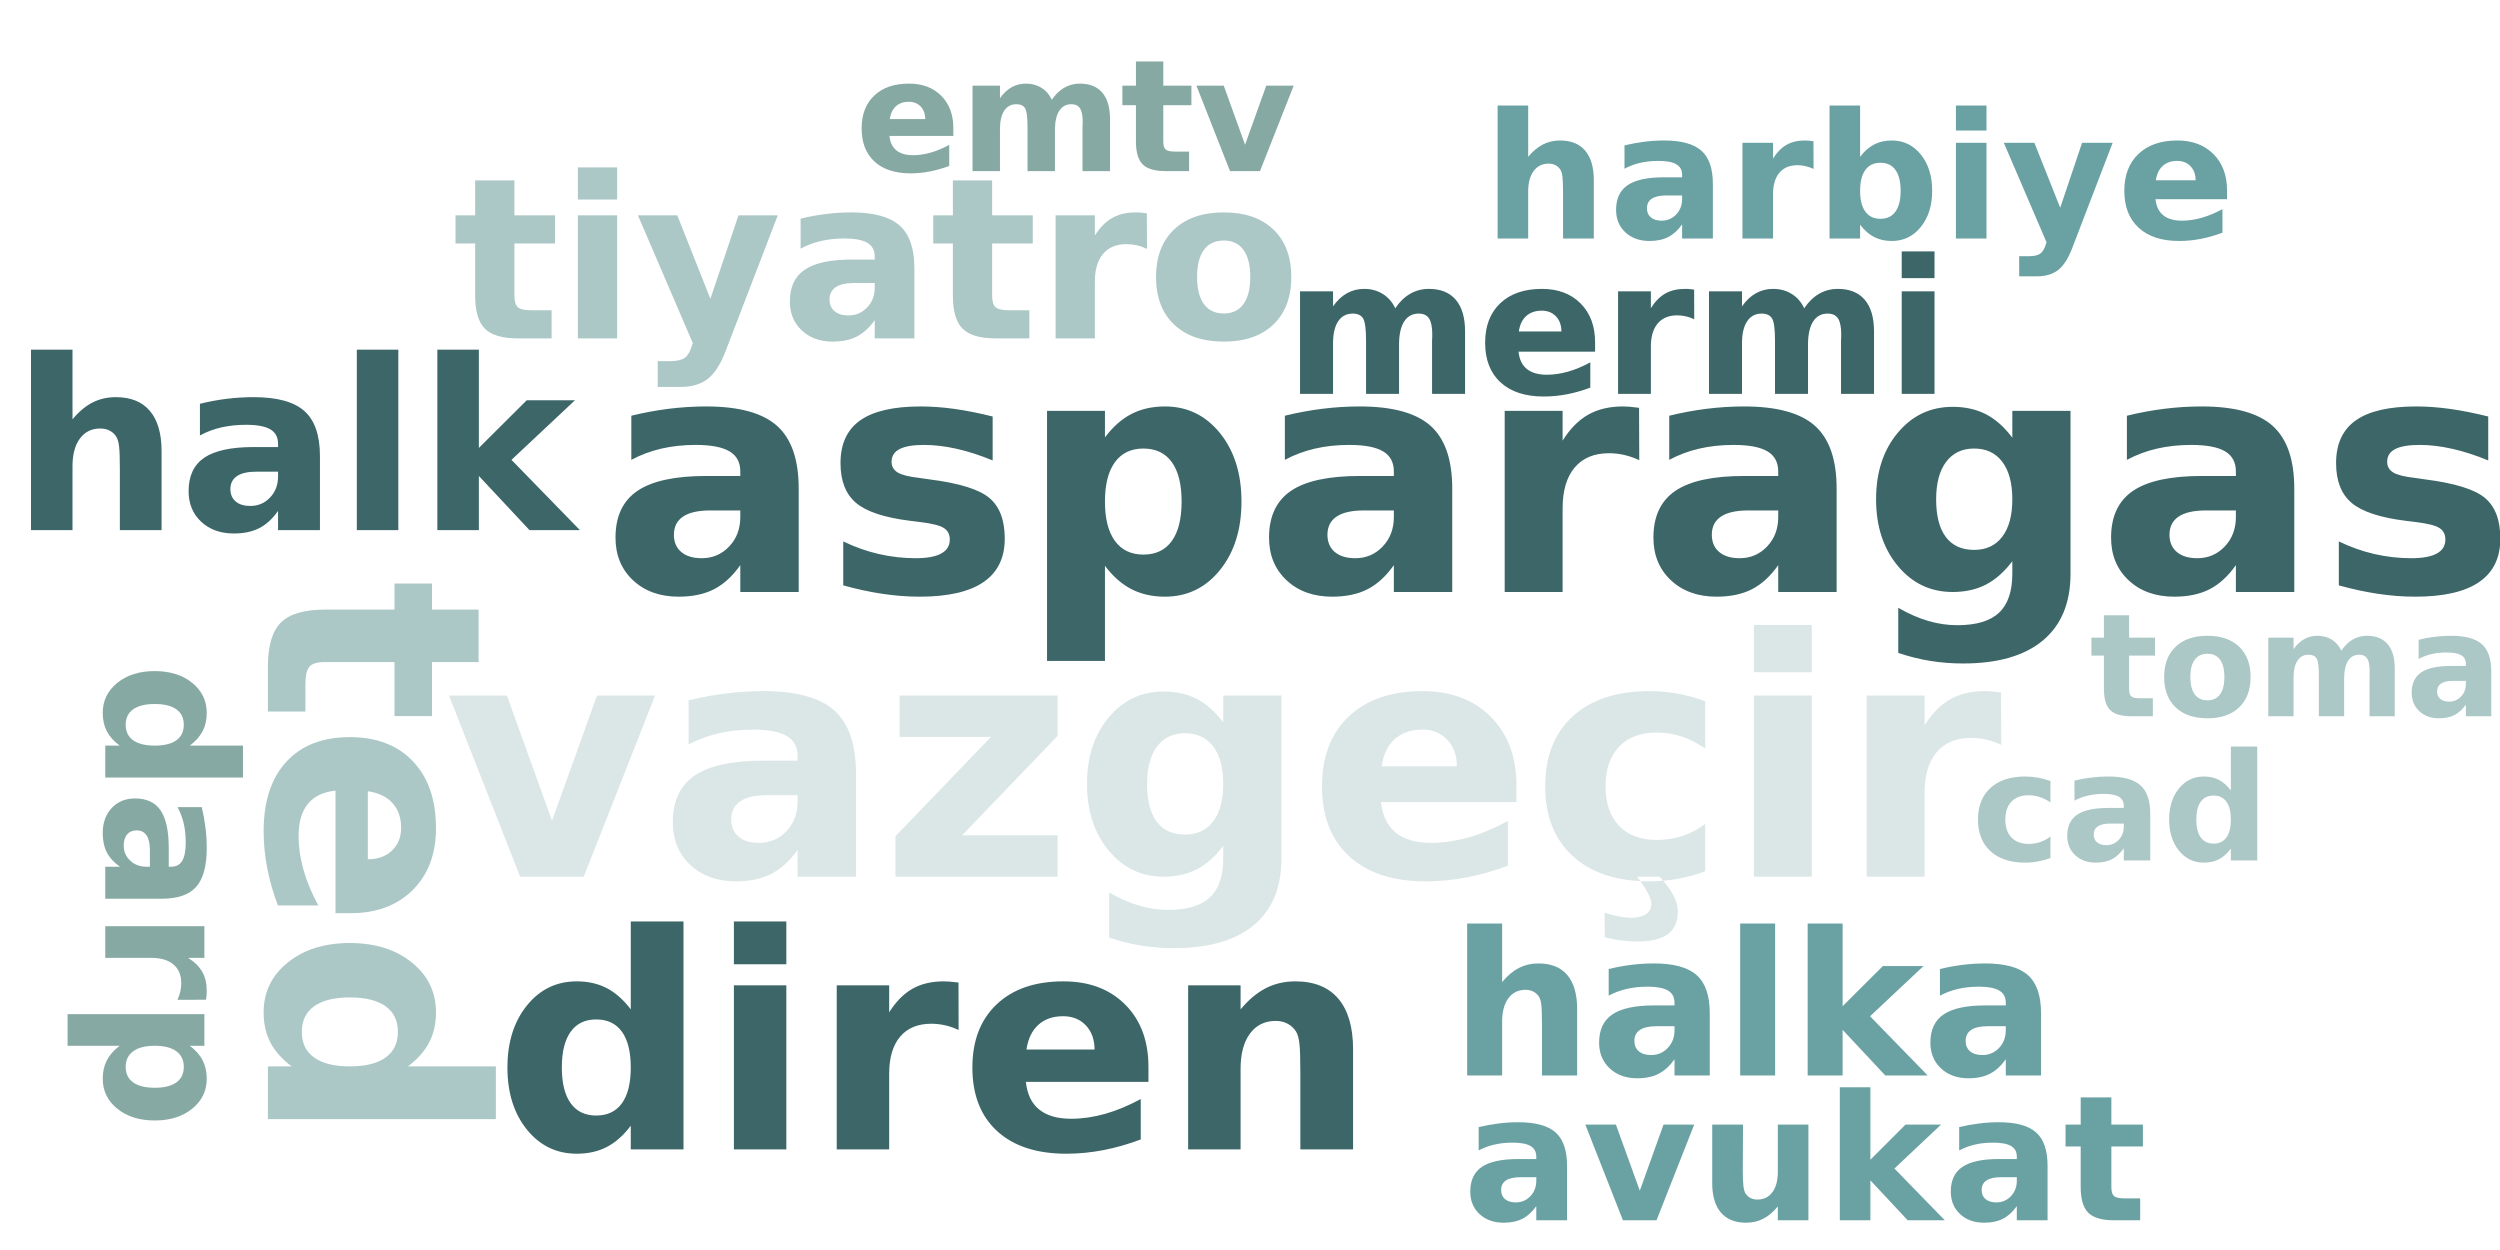 <?xml version="1.0"?>
<!DOCTYPE svg PUBLIC "-//W3C//DTD SVG 1.0//EN" "http://www.w3.org/TR/2001/REC-SVG-20010904/DTD/svg10.dtd">
<svg xmlns="http://www.w3.org/2000/svg" xmlns:xlink="http://www.w3.org/1999/xlink" width="400" height="200" fill-rule="evenodd">
<g style="fill:#dbe6e7; stroke-width:0px">
<path d="M71.839 111.281L81.105 111.281L88.323 131.312L95.526 111.281L104.808 111.281L93.401 140.266L83.23 140.266L71.839 111.281ZM122.804 127.219Q119.913 127.219 118.452 128.203Q116.991 129.188 116.991 131.109Q116.991 132.859 118.163 133.859Q119.335 134.859 121.444 134.859Q124.054 134.859 125.835 132.984Q127.616 131.109 127.616 128.281L127.616 127.219L122.804 127.219ZM136.96 123.734L136.96 140.266L127.616 140.266L127.616 135.969Q125.757 138.609 123.429 139.812Q121.101 141.016 117.757 141.016Q113.257 141.016 110.452 138.391Q107.648 135.766 107.648 131.562Q107.648 126.469 111.155 124.086Q114.663 121.703 122.163 121.703L127.616 121.703L127.616 120.984Q127.616 118.781 125.882 117.758Q124.148 116.734 120.476 116.734Q117.507 116.734 114.944 117.336Q112.382 117.938 110.179 119.125L110.179 112.062Q113.163 111.328 116.163 110.953Q119.163 110.578 122.163 110.578Q130.007 110.578 133.484 113.672Q136.96 116.766 136.96 123.734ZM143.93 111.281L169.212 111.281L169.212 117.75L153.946 133.641L169.212 133.641L169.212 140.266L143.274 140.266L143.274 133.797L158.555 117.906L143.93 117.906L143.93 111.281ZM195.719 135.344Q193.797 137.891 191.5 139.078Q189.203 140.266 186.172 140.266Q180.859 140.266 177.39 136.086Q173.922 131.906 173.922 125.438Q173.922 118.938 177.39 114.789Q180.859 110.641 186.172 110.641Q189.203 110.641 191.5 111.828Q193.797 113.016 195.719 115.578L195.719 111.281L205.031 111.281L205.031 137.344Q205.031 144.328 200.617 148.016Q196.203 151.703 187.828 151.703Q185.109 151.703 182.57 151.289Q180.031 150.875 177.469 150.016L177.469 142.797Q179.906 144.203 182.234 144.891Q184.562 145.578 186.922 145.578Q191.469 145.578 193.594 143.578Q195.719 141.578 195.719 137.344L195.719 135.344ZM189.609 117.312Q186.734 117.312 185.133 119.438Q183.531 121.562 183.531 125.438Q183.531 129.422 185.086 131.477Q186.64 133.531 189.609 133.531Q192.515 133.531 194.117 131.414Q195.719 129.297 195.719 125.438Q195.719 121.562 194.117 119.438Q192.515 117.312 189.609 117.312ZM242.63 125.703L242.63 128.328L220.958 128.328Q221.302 131.594 223.317 133.227Q225.333 134.859 228.958 134.859Q231.88 134.859 234.95 133.992Q238.02 133.125 241.255 131.359L241.255 138.5Q237.958 139.75 234.677 140.383Q231.395 141.016 228.098 141.016Q220.239 141.016 215.88 137.016Q211.52 133.016 211.52 125.797Q211.52 118.703 215.802 114.641Q220.083 110.578 227.583 110.578Q234.427 110.578 238.528 114.695Q242.63 118.812 242.63 125.703ZM233.098 122.609Q233.098 119.969 231.559 118.352Q230.02 116.734 227.536 116.734Q224.848 116.734 223.161 118.25Q221.473 119.766 221.067 122.609L233.098 122.609ZM272.827 112.188L272.827 119.75Q270.936 118.453 269.03 117.828Q267.124 117.203 265.092 117.203Q261.202 117.203 259.045 119.469Q256.889 121.734 256.889 125.797Q256.889 129.859 259.045 132.125Q261.202 134.391 265.092 134.391Q267.264 134.391 269.217 133.742Q271.17 133.094 272.827 131.828L272.827 139.406Q270.655 140.219 268.413 140.617Q266.17 141.016 263.92 141.016Q256.077 141.016 251.655 136.992Q247.233 132.969 247.233 125.797Q247.233 118.625 251.655 114.602Q256.077 110.578 263.92 110.578Q266.202 110.578 268.413 110.984Q270.624 111.391 272.827 112.188ZM265.53 140.266Q267.03 141.875 267.741 143.242Q268.452 144.609 268.452 145.828Q268.452 148.281 266.866 149.461Q265.28 150.641 261.983 150.641Q260.749 150.641 259.428 150.477Q258.108 150.312 256.764 149.969L256.733 146.031Q258.03 146.453 259.1 146.648Q260.17 146.844 261.03 146.844Q262.53 146.844 263.374 146.25Q264.217 145.656 264.217 144.609Q264.217 143.938 263.655 142.875Q263.092 141.812 261.936 140.266L265.53 140.266ZM280.618 111.281L289.884 111.281L289.884 140.266L280.618 140.266L280.618 111.281ZM280.618 100.0L289.884 100.0L289.884 107.547L280.618 107.547L280.618 100.0ZM320.198 119.172Q318.98 118.609 317.777 118.336Q316.573 118.062 315.355 118.062Q311.792 118.062 309.863 120.352Q307.933 122.641 307.933 126.906L307.933 140.266L298.667 140.266L298.667 111.281L307.933 111.281L307.933 116.047Q309.714 113.203 312.034 111.891Q314.355 110.578 317.589 110.578Q318.042 110.578 318.589 110.617Q319.136 110.656 320.167 110.797L320.198 119.172Z"/>
</g>
<g style="fill:#3c6668; stroke-width:0px">
<path d="M113.636 81.672Q110.745 81.672 109.284 82.656Q107.823 83.641 107.823 85.563Q107.823 87.313 108.995 88.313Q110.167 89.313 112.277 89.313Q114.886 89.313 116.667 87.438Q118.448 85.563 118.448 82.734L118.448 81.672L113.636 81.672ZM127.792 78.188L127.792 94.719L118.448 94.719L118.448 90.422Q116.589 93.063 114.261 94.266Q111.933 95.469 108.589 95.469Q104.089 95.469 101.284 92.844Q98.48 90.219 98.48 86.016Q98.48 80.922 101.988 78.539Q105.495 76.156 112.995 76.156L118.448 76.156L118.448 75.438Q118.448 73.234 116.714 72.211Q114.98 71.188 111.308 71.188Q108.339 71.188 105.777 71.789Q103.214 72.391 101.011 73.578L101.011 66.516Q103.995 65.781 106.995 65.406Q109.995 65.031 112.995 65.031Q120.839 65.031 124.316 68.125Q127.792 71.219 127.792 78.188ZM158.825 66.641L158.825 73.672Q155.856 72.438 153.083 71.813Q150.309 71.188 147.856 71.188Q145.216 71.188 143.934 71.852Q142.653 72.516 142.653 73.891Q142.653 75 143.622 75.594Q144.591 76.188 147.106 76.469L148.731 76.703Q155.856 77.609 158.309 79.68Q160.762 81.75 160.762 86.172Q160.762 90.813 157.348 93.141Q153.934 95.469 147.153 95.469Q144.278 95.469 141.216 95.016Q138.153 94.563 134.919 93.656L134.919 86.625Q137.684 87.969 140.598 88.641Q143.512 89.313 146.512 89.313Q149.231 89.313 150.598 88.563Q151.966 87.813 151.966 86.328Q151.966 85.094 151.02 84.484Q150.075 83.875 147.262 83.531L145.622 83.328Q139.45 82.563 136.966 80.461Q134.481 78.359 134.481 74.094Q134.481 69.484 137.637 67.258Q140.794 65.031 147.309 65.031Q149.872 65.031 152.692 65.422Q155.512 65.813 158.825 66.641ZM176.792 90.531L176.792 105.75L167.526 105.75L167.526 65.734L176.792 65.734L176.792 69.984Q178.698 67.438 181.034 66.234Q183.37 65.031 186.385 65.031Q191.745 65.031 195.19 69.289Q198.635 73.547 198.635 80.25Q198.635 86.953 195.19 91.211Q191.745 95.469 186.385 95.469Q183.37 95.469 181.034 94.266Q178.698 93.063 176.792 90.531ZM182.948 71.766Q179.979 71.766 178.385 73.953Q176.792 76.141 176.792 80.25Q176.792 84.359 178.385 86.547Q179.979 88.734 182.948 88.734Q185.917 88.734 187.487 86.563Q189.057 84.391 189.057 80.25Q189.057 76.109 187.487 73.938Q185.917 71.766 182.948 71.766ZM218.203 81.672Q215.312 81.672 213.851 82.656Q212.39 83.641 212.39 85.563Q212.39 87.313 213.562 88.313Q214.734 89.313 216.843 89.313Q219.453 89.313 221.234 87.438Q223.015 85.563 223.015 82.734L223.015 81.672L218.203 81.672ZM232.359 78.188L232.359 94.719L223.015 94.719L223.015 90.422Q221.156 93.063 218.828 94.266Q216.5 95.469 213.156 95.469Q208.656 95.469 205.851 92.844Q203.047 90.219 203.047 86.016Q203.047 80.922 206.554 78.539Q210.062 76.156 217.562 76.156L223.015 76.156L223.015 75.438Q223.015 73.234 221.281 72.211Q219.547 71.188 215.875 71.188Q212.906 71.188 210.343 71.789Q207.781 72.391 205.578 73.578L205.578 66.516Q208.562 65.781 211.562 65.406Q214.562 65.031 217.562 65.031Q225.406 65.031 228.883 68.125Q232.359 71.219 232.359 78.188ZM262.282 73.625Q261.064 73.063 259.861 72.789Q258.657 72.516 257.439 72.516Q253.876 72.516 251.946 74.805Q250.017 77.094 250.017 81.359L250.017 94.719L240.751 94.719L240.751 65.734L250.017 65.734L250.017 70.5Q251.798 67.656 254.118 66.344Q256.439 65.031 259.673 65.031Q260.126 65.031 260.673 65.07Q261.22 65.109 262.251 65.25L262.282 73.625ZM279.704 81.672Q276.813 81.672 275.352 82.656Q273.891 83.641 273.891 85.563Q273.891 87.313 275.063 88.313Q276.235 89.313 278.344 89.313Q280.954 89.313 282.735 87.438Q284.516 85.563 284.516 82.734L284.516 81.672L279.704 81.672ZM293.86 78.188L293.86 94.719L284.516 94.719L284.516 90.422Q282.657 93.063 280.329 94.266Q278.001 95.469 274.657 95.469Q270.157 95.469 267.352 92.844Q264.547 90.219 264.547 86.016Q264.547 80.922 268.055 78.539Q271.563 76.156 279.063 76.156L284.516 76.156L284.516 75.438Q284.516 73.234 282.782 72.211Q281.047 71.188 277.376 71.188Q274.407 71.188 271.844 71.789Q269.282 72.391 267.079 73.578L267.079 66.516Q270.063 65.781 273.063 65.406Q276.063 65.031 279.063 65.031Q286.907 65.031 290.383 68.125Q293.86 71.219 293.86 78.188ZM321.971 89.797Q320.049 92.344 317.752 93.531Q315.455 94.719 312.424 94.719Q307.111 94.719 303.643 90.539Q300.174 86.359 300.174 79.891Q300.174 73.391 303.643 69.242Q307.111 65.094 312.424 65.094Q315.455 65.094 317.752 66.281Q320.049 67.469 321.971 70.031L321.971 65.734L331.283 65.734L331.283 91.797Q331.283 98.781 326.869 102.469Q322.455 106.156 314.08 106.156Q311.361 106.156 308.822 105.742Q306.283 105.328 303.721 104.469L303.721 97.25Q306.158 98.656 308.486 99.344Q310.815 100.031 313.174 100.031Q317.721 100.031 319.846 98.031Q321.971 96.031 321.971 91.797L321.971 89.797ZM315.861 71.766Q312.986 71.766 311.385 73.891Q309.783 76.016 309.783 79.891Q309.783 83.875 311.338 85.93Q312.893 87.984 315.861 87.984Q318.768 87.984 320.369 85.867Q321.971 83.75 321.971 79.891Q321.971 76.016 320.369 73.891Q318.768 71.766 315.861 71.766ZM352.929 81.672Q350.038 81.672 348.577 82.656Q347.116 83.641 347.116 85.563Q347.116 87.313 348.288 88.313Q349.46 89.313 351.569 89.313Q354.179 89.313 355.96 87.438Q357.741 85.563 357.741 82.734L357.741 81.672L352.929 81.672ZM367.085 78.188L367.085 94.719L357.741 94.719L357.741 90.422Q355.882 93.063 353.554 94.266Q351.226 95.469 347.882 95.469Q343.382 95.469 340.577 92.844Q337.773 90.219 337.773 86.016Q337.773 80.922 341.28 78.539Q344.788 76.156 352.288 76.156L357.741 76.156L357.741 75.438Q357.741 73.234 356.007 72.211Q354.273 71.188 350.601 71.188Q347.632 71.188 345.069 71.789Q342.507 72.391 340.304 73.578L340.304 66.516Q343.288 65.781 346.288 65.406Q349.288 65.031 352.288 65.031Q360.132 65.031 363.609 68.125Q367.085 71.219 367.085 78.188ZM398.118 66.641L398.118 73.672Q395.149 72.438 392.376 71.813Q389.602 71.188 387.149 71.188Q384.508 71.188 383.227 71.852Q381.946 72.516 381.946 73.891Q381.946 75 382.915 75.594Q383.883 76.188 386.399 76.469L388.024 76.703Q395.149 77.609 397.602 79.68Q400.055 81.75 400.055 86.172Q400.055 90.813 396.641 93.141Q393.227 95.469 386.446 95.469Q383.571 95.469 380.508 95.016Q377.446 94.563 374.212 93.656L374.212 86.625Q376.977 87.969 379.891 88.641Q382.805 89.313 385.805 89.313Q388.524 89.313 389.891 88.563Q391.258 87.813 391.258 86.328Q391.258 85.094 390.313 84.484Q389.368 83.875 386.555 83.531L384.915 83.328Q378.743 82.563 376.258 80.461Q373.774 78.359 373.774 74.094Q373.774 69.484 376.93 67.258Q380.087 65.031 386.602 65.031Q389.165 65.031 391.985 65.422Q394.805 65.813 398.118 66.641Z"/>
</g>
<g style="fill:#abc7c6; stroke-width:0px">
<path d="M76.57 105.926L69.117 105.926L69.117 114.567L63.117 114.567L63.117 105.926L51.992 105.926Q50.164 105.926 49.516 106.653Q48.867 107.38 48.867 109.536L48.867 113.848L42.867 113.848L42.867 106.645Q42.867 101.676 44.945 99.606Q47.023 97.536 51.992 97.536L63.117 97.536L63.117 93.364L69.117 93.364L69.117 97.536L76.57 97.536L76.57 105.926ZM56.07 146.112L53.68 146.112L53.68 126.503Q50.727 126.8 49.25 128.628Q47.773 130.456 47.773 133.737Q47.773 136.393 48.555 139.167Q49.336 141.94 50.93 144.878L44.461 144.878Q43.336 141.893 42.758 138.917Q42.18 135.94 42.18 132.972Q42.18 125.847 45.805 121.893Q49.43 117.94 55.977 117.94Q62.398 117.94 66.078 121.823Q69.758 125.706 69.758 132.503Q69.758 138.69 66.031 142.401Q62.305 146.112 56.07 146.112ZM58.852 137.487Q61.242 137.487 62.711 136.097Q64.18 134.706 64.18 132.456Q64.18 130.018 62.805 128.495Q61.43 126.972 58.852 126.597L58.852 137.487ZM65.273 170.62L79.336 170.62L79.336 179.057L42.867 179.057L42.867 170.62L46.664 170.62Q44.352 168.885 43.266 166.8Q42.18 164.714 42.18 161.979Q42.18 157.12 46.039 154.003Q49.898 150.885 55.977 150.885Q62.039 150.885 65.898 154.003Q69.758 157.12 69.758 161.979Q69.758 164.698 68.664 166.792Q67.57 168.885 65.273 170.62ZM48.289 165.089Q48.289 167.792 50.258 169.206Q52.227 170.62 55.977 170.62Q59.727 170.62 61.695 169.206Q63.664 167.792 63.664 165.089Q63.664 162.417 61.695 161.003Q59.727 159.589 55.977 159.589Q52.227 159.589 50.258 161.003Q48.289 162.417 48.289 165.089Z"/>
</g>
<g style="fill:#3c6668; stroke-width:0px">
<path d="M100.924 161.501L100.924 147.438L109.361 147.438L109.361 183.907L100.924 183.907L100.924 180.11Q99.189 182.423 97.104 183.509Q95.018 184.595 92.283 184.595Q87.424 184.595 84.307 180.735Q81.189 176.876 81.189 170.798Q81.189 164.735 84.307 160.876Q87.424 157.017 92.283 157.017Q95.002 157.017 97.096 158.11Q99.189 159.204 100.924 161.501ZM95.393 178.485Q98.096 178.485 99.51 176.517Q100.924 174.548 100.924 170.798Q100.924 167.048 99.51 165.079Q98.096 163.11 95.393 163.11Q92.721 163.11 91.307 165.079Q89.893 167.048 89.893 170.798Q89.893 174.548 91.307 176.517Q92.721 178.485 95.393 178.485ZM117.424 157.657L125.814 157.657L125.814 183.907L117.424 183.907L117.424 157.657ZM117.424 147.438L125.814 147.438L125.814 154.282L117.424 154.282L117.424 147.438ZM153.377 164.798Q152.283 164.282 151.189 164.04Q150.096 163.798 149.002 163.798Q145.768 163.798 144.018 165.868Q142.268 167.938 142.268 171.813L142.268 183.907L133.877 183.907L133.877 157.657L142.268 157.657L142.268 161.97Q143.893 159.392 145.986 158.204Q148.08 157.017 151.018 157.017Q151.439 157.017 151.932 157.056Q152.424 157.095 153.361 157.204L153.377 164.798ZM183.752 170.704L183.752 173.095L164.143 173.095Q164.439 176.048 166.268 177.524Q168.096 179.001 171.377 179.001Q174.033 179.001 176.807 178.22Q179.58 177.438 182.518 175.845L182.518 182.313Q179.533 183.438 176.557 184.017Q173.58 184.595 170.611 184.595Q163.486 184.595 159.533 180.97Q155.58 177.345 155.58 170.798Q155.58 164.376 159.463 160.696Q163.346 157.017 170.143 157.017Q176.33 157.017 180.041 160.743Q183.752 164.47 183.752 170.704ZM175.127 167.923Q175.127 165.532 173.736 164.063Q172.346 162.595 170.096 162.595Q167.658 162.595 166.135 163.97Q164.611 165.345 164.236 167.923L175.127 167.923ZM216.494 167.923L216.494 183.907L208.057 183.907L208.057 181.298L208.057 171.673Q208.057 168.267 207.908 166.977Q207.76 165.688 207.385 165.079Q206.885 164.267 206.041 163.806Q205.197 163.345 204.119 163.345Q201.494 163.345 199.994 165.376Q198.494 167.407 198.494 170.985L198.494 183.907L190.104 183.907L190.104 157.657L198.494 157.657L198.494 161.501Q200.4 159.204 202.533 158.11Q204.666 157.017 207.244 157.017Q211.791 157.017 214.143 159.806Q216.494 162.595 216.494 167.923Z"/>
</g>
<g style="fill:#3c6668; stroke-width:0px">
<path d="M25.85 72.17L25.85 84.826L19.178 84.826L19.178 82.763L19.178 75.17Q19.178 72.451 19.053 71.427Q18.928 70.404 18.631 69.92Q18.256 69.279 17.584 68.92Q16.912 68.56 16.053 68.56Q13.975 68.56 12.787 70.162Q11.6 71.763 11.6 74.607L11.6 84.826L4.959 84.826L4.959 55.951L11.6 55.951L11.6 67.092Q13.115 65.263 14.803 64.404Q16.49 63.545 18.522 63.545Q22.131 63.545 23.99 65.756Q25.85 67.967 25.85 72.17ZM41.035 75.467Q38.957 75.467 37.91 76.177Q36.863 76.888 36.863 78.263Q36.863 79.513 37.707 80.232Q38.551 80.951 40.051 80.951Q41.926 80.951 43.207 79.607Q44.488 78.263 44.488 76.232L44.488 75.467L41.035 75.467ZM51.191 72.967L51.191 84.826L44.488 84.826L44.488 81.748Q43.16 83.638 41.488 84.498Q39.816 85.357 37.426 85.357Q34.191 85.357 32.183 83.474Q30.176 81.592 30.176 78.592Q30.176 74.935 32.683 73.232Q35.191 71.529 40.582 71.529L44.488 71.529L44.488 70.998Q44.488 69.42 43.246 68.693Q42.004 67.967 39.379 67.967Q37.238 67.967 35.402 68.388Q33.566 68.81 31.988 69.67L31.988 64.607Q34.113 64.076 36.269 63.81Q38.426 63.545 40.582 63.545Q46.207 63.545 48.699 65.763Q51.191 67.982 51.191 72.967ZM57.091 55.951L63.732 55.951L63.732 84.826L57.091 84.826L57.091 55.951ZM69.977 55.951L76.618 55.951L76.618 71.67L84.274 64.045L91.993 64.045L81.837 73.576L92.79 84.826L84.727 84.826L76.618 76.154L76.618 84.826L69.977 84.826L69.977 55.951Z"/>
</g>
<g style="fill:#abc7c6; stroke-width:0px">
<path d="M82.306 28.86L82.306 34.454L88.806 34.454L88.806 38.954L82.306 38.954L82.306 47.298Q82.306 48.673 82.853 49.157Q83.4 49.642 85.025 49.642L88.259 49.642L88.259 54.142L82.853 54.142Q79.134 54.142 77.579 52.587Q76.025 51.032 76.025 47.298L76.025 38.954L72.884 38.954L72.884 34.454L76.025 34.454L76.025 28.86L82.306 28.86ZM92.461 34.454L98.743 34.454L98.743 54.142L92.461 54.142L92.461 34.454ZM92.461 26.782L98.743 26.782L98.743 31.923L92.461 31.923L92.461 26.782ZM102.068 34.454L108.365 34.454L113.662 47.813L118.162 34.454L124.443 34.454L116.162 56.001Q114.927 59.298 113.263 60.603Q111.599 61.907 108.881 61.907L105.24 61.907L105.24 57.782L107.209 57.782Q108.802 57.782 109.529 57.274Q110.256 56.767 110.662 55.438L110.849 54.892L102.068 34.454ZM136.676 45.282Q134.708 45.282 133.715 45.946Q132.723 46.61 132.723 47.923Q132.723 49.11 133.528 49.79Q134.333 50.47 135.754 50.47Q137.52 50.47 138.739 49.196Q139.958 47.923 139.958 46.001L139.958 45.282L136.676 45.282ZM146.301 42.907L146.301 54.142L139.958 54.142L139.958 51.22Q138.692 53.017 137.106 53.837Q135.52 54.657 133.254 54.657Q130.192 54.657 128.286 52.868Q126.379 51.079 126.379 48.235Q126.379 44.767 128.762 43.149Q131.145 41.532 136.239 41.532L139.958 41.532L139.958 41.048Q139.958 39.548 138.778 38.853Q137.598 38.157 135.098 38.157Q133.083 38.157 131.34 38.563Q129.598 38.97 128.098 39.782L128.098 34.985Q130.129 34.485 132.169 34.235Q134.208 33.985 136.239 33.985Q141.567 33.985 143.934 36.079Q146.301 38.173 146.301 42.907ZM158.742 28.86L158.742 34.454L165.242 34.454L165.242 38.954L158.742 38.954L158.742 47.298Q158.742 48.673 159.289 49.157Q159.836 49.642 161.461 49.642L164.695 49.642L164.695 54.142L159.289 54.142Q155.57 54.142 154.015 52.587Q152.461 51.032 152.461 47.298L152.461 38.954L149.32 38.954L149.32 34.454L152.461 34.454L152.461 28.86L158.742 28.86ZM183.522 39.813Q182.694 39.423 181.874 39.243Q181.054 39.063 180.226 39.063Q177.804 39.063 176.491 40.618Q175.179 42.173 175.179 45.063L175.179 54.142L168.897 54.142L168.897 34.454L175.179 34.454L175.179 37.688Q176.397 35.751 177.968 34.868Q179.538 33.985 181.741 33.985Q182.054 33.985 182.421 34.009Q182.788 34.032 183.491 34.126L183.522 39.813ZM195.81 38.485Q193.717 38.485 192.623 39.985Q191.529 41.485 191.529 44.313Q191.529 47.142 192.623 48.649Q193.717 50.157 195.81 50.157Q197.873 50.157 198.959 48.649Q200.045 47.142 200.045 44.313Q200.045 41.485 198.959 39.985Q197.873 38.485 195.81 38.485ZM195.81 33.985Q200.888 33.985 203.748 36.728Q206.607 39.47 206.607 44.313Q206.607 49.173 203.748 51.915Q200.888 54.657 195.81 54.657Q190.717 54.657 187.842 51.915Q184.967 49.173 184.967 44.313Q184.967 39.47 187.842 36.728Q190.717 33.985 195.81 33.985Z"/>
</g>
<g style="fill:#6aa1a3; stroke-width:0px">
<path d="M252.34 161.416L252.34 172.072L246.715 172.072L246.715 170.338L246.715 163.947Q246.715 161.65 246.613 160.791Q246.512 159.932 246.262 159.525Q245.934 158.979 245.371 158.674Q244.809 158.369 244.09 158.369Q242.34 158.369 241.34 159.721Q240.34 161.072 240.34 163.463L240.34 172.072L234.746 172.072L234.746 147.76L240.34 147.76L240.34 157.135Q241.605 155.604 243.027 154.877Q244.449 154.15 246.168 154.15Q249.199 154.15 250.77 156.01Q252.34 157.869 252.34 161.416ZM265.015 164.197Q263.265 164.197 262.382 164.791Q261.5 165.385 261.5 166.541Q261.5 167.604 262.21 168.205Q262.921 168.807 264.187 168.807Q265.765 168.807 266.843 167.674Q267.921 166.541 267.921 164.838L267.921 164.197L265.015 164.197ZM273.562 162.088L273.562 172.072L267.921 172.072L267.921 169.479Q266.796 171.072 265.39 171.799Q263.984 172.525 261.968 172.525Q259.25 172.525 257.554 170.939Q255.859 169.354 255.859 166.822Q255.859 163.744 257.976 162.307Q260.093 160.869 264.625 160.869L267.921 160.869L267.921 160.432Q267.921 159.104 266.875 158.486Q265.828 157.869 263.609 157.869Q261.812 157.869 260.265 158.229Q258.718 158.588 257.39 159.307L257.39 155.041Q259.187 154.604 261 154.377Q262.812 154.15 264.625 154.15Q269.359 154.15 271.46 156.018Q273.562 157.885 273.562 162.088ZM278.428 147.76L284.021 147.76L284.021 172.072L278.428 172.072L278.428 147.76ZM289.225 147.76L294.819 147.76L294.819 160.994L301.256 154.572L307.756 154.572L299.209 162.604L308.428 172.072L301.647 172.072L294.819 164.775L294.819 172.072L289.225 172.072L289.225 147.76ZM318.018 164.197Q316.268 164.197 315.385 164.791Q314.502 165.385 314.502 166.541Q314.502 167.604 315.213 168.205Q315.924 168.807 317.189 168.807Q318.768 168.807 319.846 167.674Q320.924 166.541 320.924 164.838L320.924 164.197L318.018 164.197ZM326.564 162.088L326.564 172.072L320.924 172.072L320.924 169.479Q319.799 171.072 318.393 171.799Q316.986 172.525 314.971 172.525Q312.252 172.525 310.557 170.939Q308.861 169.354 308.861 166.822Q308.861 163.744 310.979 162.307Q313.096 160.869 317.627 160.869L320.924 160.869L320.924 160.432Q320.924 159.104 319.877 158.486Q318.83 157.869 316.611 157.869Q314.814 157.869 313.268 158.229Q311.721 158.588 310.393 159.307L310.393 155.041Q312.189 154.604 314.002 154.377Q315.814 154.15 317.627 154.15Q322.361 154.15 324.463 156.018Q326.564 157.885 326.564 162.088Z"/>
</g>
<g style="fill:#3c6668; stroke-width:0px">
<path d="M223.239 49.332Q224.239 47.816 225.606 47.019Q226.974 46.222 228.614 46.222Q231.442 46.222 232.927 47.964Q234.411 49.707 234.411 53.035L234.411 63.019L229.13 63.019L229.13 54.457Q229.146 54.269 229.153 54.066Q229.161 53.863 229.161 53.488Q229.161 51.738 228.653 50.957Q228.146 50.175 226.989 50.175Q225.505 50.175 224.692 51.402Q223.88 52.629 223.849 54.957L223.849 63.019L218.567 63.019L218.567 54.457Q218.567 51.738 218.099 50.957Q217.63 50.175 216.427 50.175Q214.927 50.175 214.106 51.41Q213.286 52.644 213.286 54.941L213.286 63.019L208.005 63.019L208.005 46.613L213.286 46.613L213.286 49.019Q214.255 47.629 215.505 46.925Q216.755 46.222 218.271 46.222Q219.958 46.222 221.263 47.043Q222.567 47.863 223.239 49.332ZM255.215 54.769L255.215 56.269L242.965 56.269Q243.153 58.113 244.293 59.035Q245.434 59.957 247.481 59.957Q249.137 59.957 250.879 59.464Q252.621 58.972 254.449 57.972L254.449 62.019Q252.59 62.722 250.731 63.082Q248.871 63.441 246.996 63.441Q242.543 63.441 240.082 61.175Q237.621 58.91 237.621 54.832Q237.621 50.816 240.043 48.519Q242.465 46.222 246.715 46.222Q250.574 46.222 252.895 48.55Q255.215 50.879 255.215 54.769ZM249.824 53.035Q249.824 51.535 248.957 50.621Q248.09 49.707 246.684 49.707Q245.153 49.707 244.199 50.558Q243.246 51.41 243.012 53.035L249.824 53.035ZM271.077 51.082Q270.39 50.754 269.71 50.605Q269.031 50.457 268.343 50.457Q266.327 50.457 265.234 51.754Q264.14 53.05 264.14 55.457L264.14 63.019L258.89 63.019L258.89 46.613L264.14 46.613L264.14 49.3Q265.156 47.691 266.46 46.957Q267.765 46.222 269.609 46.222Q269.859 46.222 270.171 46.238Q270.484 46.254 271.062 46.332L271.077 51.082ZM288.672 49.332Q289.672 47.816 291.039 47.019Q292.407 46.222 294.047 46.222Q296.875 46.222 298.36 47.964Q299.844 49.707 299.844 53.035L299.844 63.019L294.563 63.019L294.563 54.457Q294.579 54.269 294.586 54.066Q294.594 53.863 294.594 53.488Q294.594 51.738 294.086 50.957Q293.579 50.175 292.422 50.175Q290.938 50.175 290.125 51.402Q289.313 52.629 289.282 54.957L289.282 63.019L284 63.019L284 54.457Q284 51.738 283.532 50.957Q283.063 50.175 281.86 50.175Q280.36 50.175 279.539 51.41Q278.719 52.644 278.719 54.941L278.719 63.019L273.438 63.019L273.438 46.613L278.719 46.613L278.719 49.019Q279.688 47.629 280.938 46.925Q282.188 46.222 283.704 46.222Q285.391 46.222 286.696 47.043Q288 47.863 288.672 49.332ZM304.273 46.613L309.523 46.613L309.523 63.019L304.273 63.019L304.273 46.613ZM304.273 40.222L309.523 40.222L309.523 44.504L304.273 44.504L304.273 40.222Z"/>
</g>
<g style="fill:#87a9a3; stroke-width:0px">
<path d="M30.375 119.296L38.875 119.296L38.875 124.406L16.844 124.406L16.844 119.296L19.141 119.296Q17.735 118.249 17.086 116.991Q16.438 115.734 16.438 114.077Q16.438 111.14 18.766 109.257Q21.094 107.374 24.766 107.374Q28.422 107.374 30.75 109.257Q33.078 111.14 33.078 114.077Q33.078 115.718 32.422 116.984Q31.766 118.249 30.375 119.296ZM20.11 115.968Q20.11 117.593 21.305 118.445Q22.5 119.296 24.766 119.296Q27.032 119.296 28.219 118.445Q29.407 117.593 29.407 115.968Q29.407 114.343 28.219 113.491Q27.032 112.64 24.766 112.64Q22.5 112.64 21.305 113.491Q20.11 114.343 20.11 115.968ZM23.985 136.048Q23.985 134.454 23.446 133.657Q22.907 132.86 21.86 132.86Q20.891 132.86 20.344 133.501Q19.797 134.141 19.797 135.298Q19.797 136.719 20.828 137.696Q21.86 138.673 23.407 138.673L23.985 138.673L23.985 136.048ZM25.891 143.798L16.844 143.798L16.844 138.673L19.188 138.673Q17.75 137.657 17.094 136.383Q16.438 135.11 16.438 133.282Q16.438 130.813 17.875 129.282Q19.313 127.751 21.61 127.751Q24.391 127.751 25.696 129.665Q27 131.579 27 135.688L27 138.673L27.391 138.673Q28.594 138.673 29.157 137.727Q29.719 136.782 29.719 134.766Q29.719 133.141 29.391 131.743Q29.063 130.344 28.407 129.141L32.282 129.141Q32.672 130.766 32.875 132.407Q33.078 134.048 33.078 135.688Q33.078 139.985 31.391 141.891Q29.703 143.798 25.891 143.798ZM28.391 159.972Q28.703 159.301 28.852 158.644Q29 157.988 29 157.316Q29 155.363 27.743 154.308Q26.485 153.254 24.157 153.254L16.844 153.254L16.844 148.191L32.703 148.191L32.703 153.254L30.094 153.254Q31.657 154.238 32.368 155.504Q33.078 156.769 33.078 158.535Q33.078 158.801 33.063 159.097Q33.047 159.394 32.969 159.957L28.391 159.972ZM19.141 167.324L10.813 167.324L10.813 162.262L32.703 162.262L32.703 167.324L30.375 167.324Q31.766 168.371 32.422 169.652Q33.078 170.934 33.078 172.59Q33.078 175.512 30.75 177.395Q28.422 179.277 24.766 179.277Q21.094 179.277 18.766 177.395Q16.438 175.512 16.438 172.59Q16.438 170.934 17.094 169.652Q17.75 168.371 19.141 167.324ZM29.407 170.699Q29.407 169.074 28.211 168.199Q27.016 167.324 24.766 167.324Q22.516 167.324 21.313 168.199Q20.11 169.074 20.11 170.699Q20.11 172.324 21.305 173.184Q22.5 174.043 24.766 174.043Q27.032 174.043 28.219 173.184Q29.407 172.324 29.407 170.699Z"/>
</g>
<g style="fill:#6aa1a3; stroke-width:0px">
<path d="M243.259 188.354Q241.727 188.354 240.954 188.869Q240.181 189.385 240.181 190.4Q240.181 191.338 240.806 191.861Q241.431 192.385 242.524 192.385Q243.915 192.385 244.86 191.393Q245.806 190.4 245.806 188.916L245.806 188.354L243.259 188.354ZM250.727 186.51L250.727 195.244L245.806 195.244L245.806 192.979Q244.821 194.369 243.587 195.002Q242.352 195.635 240.587 195.635Q238.212 195.635 236.727 194.252Q235.243 192.869 235.243 190.65Q235.243 187.963 237.095 186.705Q238.946 185.447 242.915 185.447L245.806 185.447L245.806 185.057Q245.806 183.9 244.884 183.361Q243.962 182.822 242.024 182.822Q240.446 182.822 239.095 183.135Q237.743 183.447 236.587 184.072L236.587 180.338Q238.149 179.963 239.735 179.76Q241.321 179.557 242.915 179.557Q247.056 179.557 248.892 181.19Q250.727 182.822 250.727 186.51ZM253.652 179.932L258.542 179.932L262.37 190.51L266.167 179.932L271.074 179.932L265.042 195.244L259.667 195.244L253.652 179.932ZM273.954 189.275L273.954 179.932L278.876 179.932L278.876 181.463Q278.876 182.713 278.861 184.588Q278.845 186.463 278.845 187.088Q278.845 188.947 278.947 189.76Q279.048 190.572 279.267 190.932Q279.579 191.416 280.064 191.674Q280.548 191.932 281.173 191.932Q282.704 191.932 283.579 190.76Q284.454 189.588 284.454 187.494L284.454 179.932L289.345 179.932L289.345 195.244L284.454 195.244L284.454 193.025Q283.345 194.369 282.111 195.002Q280.876 195.635 279.376 195.635Q276.736 195.635 275.345 194.01Q273.954 192.385 273.954 189.275ZM294.371 173.963L299.262 173.963L299.262 185.557L304.887 179.932L310.574 179.932L303.106 186.963L311.168 195.244L305.231 195.244L299.262 188.854L299.262 195.244L294.371 195.244L294.371 173.963ZM320.143 188.354Q318.611 188.354 317.838 188.869Q317.065 189.385 317.065 190.4Q317.065 191.338 317.69 191.861Q318.315 192.385 319.408 192.385Q320.799 192.385 321.744 191.393Q322.69 190.4 322.69 188.916L322.69 188.354L320.143 188.354ZM327.611 186.51L327.611 195.244L322.69 195.244L322.69 192.979Q321.705 194.369 320.471 195.002Q319.236 195.635 317.471 195.635Q315.096 195.635 313.611 194.252Q312.127 192.869 312.127 190.65Q312.127 187.963 313.979 186.705Q315.83 185.447 319.799 185.447L322.69 185.447L322.69 185.057Q322.69 183.9 321.768 183.361Q320.846 182.822 318.908 182.822Q317.33 182.822 315.979 183.135Q314.627 183.447 313.471 184.072L313.471 180.338Q315.033 179.963 316.619 179.76Q318.205 179.557 319.799 179.557Q323.94 179.557 325.776 181.19Q327.611 182.822 327.611 186.51ZM337.817 175.588L337.817 179.932L342.864 179.932L342.864 183.432L337.817 183.432L337.817 189.932Q337.817 190.994 338.239 191.369Q338.661 191.744 339.911 191.744L342.426 191.744L342.426 195.244L338.239 195.244Q335.333 195.244 334.122 194.033Q332.911 192.822 332.911 189.932L332.911 183.432L330.489 183.432L330.489 179.932L332.911 179.932L332.911 175.588L337.817 175.588Z"/>
</g>
<g style="fill:#6aa1a3; stroke-width:0px">
<path d="M255.01 28.838L255.01 38.166L250.088 38.166L250.088 36.65L250.088 31.056Q250.088 29.041 249.994 28.291Q249.9 27.541 249.682 27.181Q249.4 26.713 248.908 26.447Q248.416 26.181 247.791 26.181Q246.26 26.181 245.385 27.361Q244.51 28.541 244.51 30.634L244.51 38.166L239.619 38.166L239.619 16.884L244.51 16.884L244.51 25.088Q245.619 23.759 246.861 23.119Q248.103 22.478 249.603 22.478Q252.26 22.478 253.635 24.111Q255.01 25.744 255.01 28.838ZM266.59 31.275Q265.059 31.275 264.285 31.791Q263.512 32.306 263.512 33.322Q263.512 34.259 264.137 34.783Q264.762 35.306 265.856 35.306Q267.246 35.306 268.192 34.314Q269.137 33.322 269.137 31.838L269.137 31.275L266.59 31.275ZM274.059 29.431L274.059 38.166L269.137 38.166L269.137 35.9Q268.153 37.291 266.918 37.924Q265.684 38.556 263.918 38.556Q261.543 38.556 260.059 37.174Q258.574 35.791 258.574 33.572Q258.574 30.884 260.426 29.627Q262.278 28.369 266.246 28.369L269.137 28.369L269.137 27.978Q269.137 26.822 268.215 26.283Q267.293 25.744 265.356 25.744Q263.778 25.744 262.426 26.056Q261.074 26.369 259.918 26.994L259.918 23.259Q261.481 22.884 263.067 22.681Q264.653 22.478 266.246 22.478Q270.387 22.478 272.223 24.111Q274.059 25.744 274.059 29.431ZM290.169 27.025Q289.513 26.728 288.88 26.58Q288.247 26.431 287.606 26.431Q285.716 26.431 284.7 27.642Q283.685 28.853 283.685 31.103L283.685 38.166L278.794 38.166L278.794 22.853L283.685 22.853L283.685 25.369Q284.622 23.869 285.849 23.174Q287.075 22.478 288.778 22.478Q289.028 22.478 289.317 22.502Q289.606 22.525 290.153 22.588L290.169 27.025ZM300.866 35.009Q302.445 35.009 303.273 33.861Q304.101 32.713 304.101 30.525Q304.101 28.338 303.273 27.189Q302.445 26.041 300.866 26.041Q299.288 26.041 298.452 27.197Q297.616 28.353 297.616 30.525Q297.616 32.697 298.452 33.853Q299.288 35.009 300.866 35.009ZM297.616 25.088Q298.632 23.759 299.859 23.119Q301.085 22.478 302.679 22.478Q305.523 22.478 307.335 24.728Q309.148 26.978 309.148 30.525Q309.148 34.056 307.335 36.306Q305.523 38.556 302.679 38.556Q301.085 38.556 299.859 37.924Q298.632 37.291 297.616 35.947L297.616 38.166L292.726 38.166L292.726 16.884L297.616 16.884L297.616 25.088ZM312.948 22.853L317.838 22.853L317.838 38.166L312.948 38.166L312.948 22.853ZM312.948 16.884L317.838 16.884L317.838 20.884L312.948 20.884L312.948 16.884ZM320.615 22.853L325.506 22.853L329.631 33.244L333.131 22.853L338.022 22.853L331.584 39.619Q330.615 42.166 329.319 43.189Q328.022 44.213 325.912 44.213L323.069 44.213L323.069 40.994L324.6 40.994Q325.85 40.994 326.42 40.595Q326.99 40.197 327.303 39.181L327.444 38.759L320.615 22.853ZM356.327 30.463L356.327 31.869L344.874 31.869Q345.062 33.588 346.124 34.447Q347.187 35.306 349.109 35.306Q350.655 35.306 352.273 34.845Q353.89 34.384 355.593 33.463L355.593 37.228Q353.859 37.884 352.124 38.22Q350.39 38.556 348.655 38.556Q344.499 38.556 342.194 36.447Q339.89 34.338 339.89 30.525Q339.89 26.775 342.155 24.627Q344.421 22.478 348.374 22.478Q351.984 22.478 354.155 24.658Q356.327 26.838 356.327 30.463ZM351.296 28.838Q351.296 27.447 350.484 26.595Q349.671 25.744 348.359 25.744Q346.937 25.744 346.046 26.541Q345.155 27.338 344.937 28.838L351.296 28.838Z"/>
</g>
<g style="fill:#87a9a3; stroke-width:0px">
<path d="M152.533 20.503L152.533 21.753L142.314 21.753Q142.47 23.284 143.423 24.058Q144.376 24.831 146.08 24.831Q147.47 24.831 148.916 24.417Q150.361 24.003 151.876 23.175L151.876 26.55Q150.33 27.128 148.783 27.433Q147.236 27.737 145.689 27.737Q141.97 27.737 139.916 25.847Q137.861 23.956 137.861 20.55Q137.861 17.206 139.876 15.292Q141.892 13.378 145.439 13.378Q148.658 13.378 150.595 15.316Q152.533 17.253 152.533 20.503ZM148.033 19.05Q148.033 17.8 147.306 17.042Q146.58 16.284 145.408 16.284Q144.142 16.284 143.353 16.995Q142.564 17.706 142.361 19.05L148.033 19.05ZM168.292 15.972Q169.12 14.706 170.269 14.042Q171.417 13.378 172.776 13.378Q175.136 13.378 176.37 14.831Q177.604 16.284 177.604 19.05L177.604 27.378L173.198 27.378L173.198 20.253Q173.214 20.097 173.222 19.925Q173.229 19.753 173.229 19.425Q173.229 17.972 172.8 17.323Q172.37 16.675 171.417 16.675Q170.183 16.675 169.503 17.698Q168.823 18.722 168.792 20.659L168.792 27.378L164.401 27.378L164.401 20.253Q164.401 17.972 164.011 17.323Q163.62 16.675 162.62 16.675Q161.37 16.675 160.683 17.706Q159.995 18.737 159.995 20.659L159.995 27.378L155.604 27.378L155.604 13.706L159.995 13.706L159.995 15.706Q160.808 14.55 161.847 13.964Q162.886 13.378 164.151 13.378Q165.558 13.378 166.644 14.058Q167.729 14.737 168.292 15.972ZM186.126 9.831L186.126 13.706L190.626 13.706L190.626 16.831L186.126 16.831L186.126 22.628Q186.126 23.581 186.501 23.917Q186.876 24.253 188.001 24.253L190.251 24.253L190.251 27.378L186.501 27.378Q183.907 27.378 182.829 26.3Q181.751 25.222 181.751 22.628L181.751 16.831L179.579 16.831L179.579 13.706L181.751 13.706L181.751 9.831L186.126 9.831ZM191.427 13.706L195.802 13.706L199.208 23.159L202.599 13.706L206.989 13.706L201.599 27.378L196.802 27.378L191.427 13.706Z"/>
</g>
<g style="fill:#abc7c6; stroke-width:0px">
<path d="M328.07 124.96L328.07 128.382Q327.211 127.804 326.352 127.523Q325.492 127.241 324.57 127.241Q322.805 127.241 321.828 128.265Q320.852 129.288 320.852 131.132Q320.852 132.96 321.828 133.991Q322.805 135.023 324.57 135.023Q325.555 135.023 326.437 134.726Q327.32 134.429 328.07 133.851L328.07 137.288Q327.086 137.648 326.07 137.835Q325.055 138.023 324.039 138.023Q320.492 138.023 318.484 136.195Q316.477 134.366 316.477 131.132Q316.477 127.882 318.484 126.062Q320.492 124.241 324.039 124.241Q325.07 124.241 326.07 124.421Q327.07 124.601 328.07 124.96ZM337.634 131.773Q336.321 131.773 335.657 132.218Q334.993 132.663 334.993 133.523Q334.993 134.32 335.524 134.773Q336.056 135.226 337.009 135.226Q338.196 135.226 339.001 134.374Q339.806 133.523 339.806 132.257L339.806 131.773L337.634 131.773ZM344.04 130.195L344.04 137.679L339.806 137.679L339.806 135.726Q338.962 136.929 337.907 137.476Q336.852 138.023 335.337 138.023Q333.306 138.023 332.032 136.827Q330.759 135.632 330.759 133.741Q330.759 131.429 332.345 130.351Q333.931 129.273 337.337 129.273L339.806 129.273L339.806 128.945Q339.806 127.945 339.024 127.484Q338.243 127.023 336.571 127.023Q335.227 127.023 334.063 127.296Q332.899 127.57 331.915 128.101L331.915 124.898Q333.259 124.57 334.618 124.406Q335.977 124.241 337.337 124.241Q340.884 124.241 342.462 125.64Q344.04 127.038 344.04 130.195ZM356.939 126.476L356.939 119.445L361.158 119.445L361.158 137.679L356.939 137.679L356.939 135.773Q356.064 136.945 355.025 137.484Q353.986 138.023 352.611 138.023Q350.189 138.023 348.627 136.093Q347.064 134.163 347.064 131.132Q347.064 128.085 348.627 126.163Q350.189 124.241 352.611 124.241Q353.97 124.241 355.017 124.781Q356.064 125.32 356.939 126.476ZM354.173 134.976Q355.517 134.976 356.228 133.991Q356.939 133.007 356.939 131.132Q356.939 129.257 356.228 128.273Q355.517 127.288 354.173 127.288Q352.83 127.288 352.119 128.273Q351.408 129.257 351.408 131.132Q351.408 133.007 352.119 133.991Q352.83 134.976 354.173 134.976Z"/>
</g>
<g style="fill:#abc7c6; stroke-width:0px">
<path d="M340.658 98.443L340.658 102.022L344.799 102.022L344.799 104.897L340.658 104.897L340.658 110.225Q340.658 111.1 341.002 111.412Q341.346 111.725 342.377 111.725L344.455 111.725L344.455 114.6L341.002 114.6Q338.627 114.6 337.627 113.608Q336.627 112.615 336.627 110.225L336.627 104.897L334.627 104.897L334.627 102.022L336.627 102.022L336.627 98.443L340.658 98.443ZM353.202 104.6Q351.858 104.6 351.155 105.553Q350.452 106.506 350.452 108.318Q350.452 110.131 351.155 111.092Q351.858 112.053 353.202 112.053Q354.514 112.053 355.209 111.092Q355.905 110.131 355.905 108.318Q355.905 106.506 355.209 105.553Q354.514 104.6 353.202 104.6ZM353.202 101.725Q356.436 101.725 358.264 103.475Q360.092 105.225 360.092 108.318Q360.092 111.428 358.264 113.178Q356.436 114.928 353.202 114.928Q349.936 114.928 348.1 113.178Q346.264 111.428 346.264 108.318Q346.264 105.225 348.1 103.475Q349.936 101.725 353.202 101.725ZM374.61 104.115Q375.376 102.943 376.423 102.334Q377.47 101.725 378.72 101.725Q380.892 101.725 382.024 103.061Q383.157 104.397 383.157 106.943L383.157 114.6L379.126 114.6L379.126 108.037Q379.126 107.897 379.134 107.74Q379.142 107.584 379.142 107.287Q379.142 105.959 378.751 105.358Q378.36 104.756 377.485 104.756Q376.329 104.756 375.712 105.693Q375.095 106.631 375.063 108.428L375.063 114.6L371.017 114.6L371.017 108.037Q371.017 105.959 370.657 105.358Q370.298 104.756 369.376 104.756Q368.22 104.756 367.595 105.701Q366.97 106.647 366.97 108.412L366.97 114.6L362.923 114.6L362.923 102.022L366.97 102.022L366.97 103.865Q367.704 102.803 368.665 102.264Q369.626 101.725 370.782 101.725Q372.095 101.725 373.095 102.35Q374.095 102.975 374.61 104.115ZM392.447 108.943Q391.197 108.943 390.564 109.365Q389.932 109.787 389.932 110.631Q389.932 111.381 390.439 111.818Q390.947 112.256 391.853 112.256Q392.994 112.256 393.768 111.443Q394.541 110.631 394.541 109.397L394.541 108.943L392.447 108.943ZM398.603 107.428L398.603 114.6L394.541 114.6L394.541 112.74Q393.728 113.881 392.721 114.404Q391.713 114.928 390.26 114.928Q388.307 114.928 387.088 113.787Q385.869 112.647 385.869 110.818Q385.869 108.615 387.393 107.584Q388.916 106.553 392.166 106.553L394.541 106.553L394.541 106.24Q394.541 105.272 393.791 104.834Q393.041 104.397 391.447 104.397Q390.15 104.397 389.041 104.654Q387.932 104.912 386.978 105.428L386.978 102.365Q388.26 102.037 389.564 101.881Q390.869 101.725 392.166 101.725Q395.572 101.725 397.088 103.061Q398.603 104.397 398.603 107.428Z"/>
</g>
</svg>
